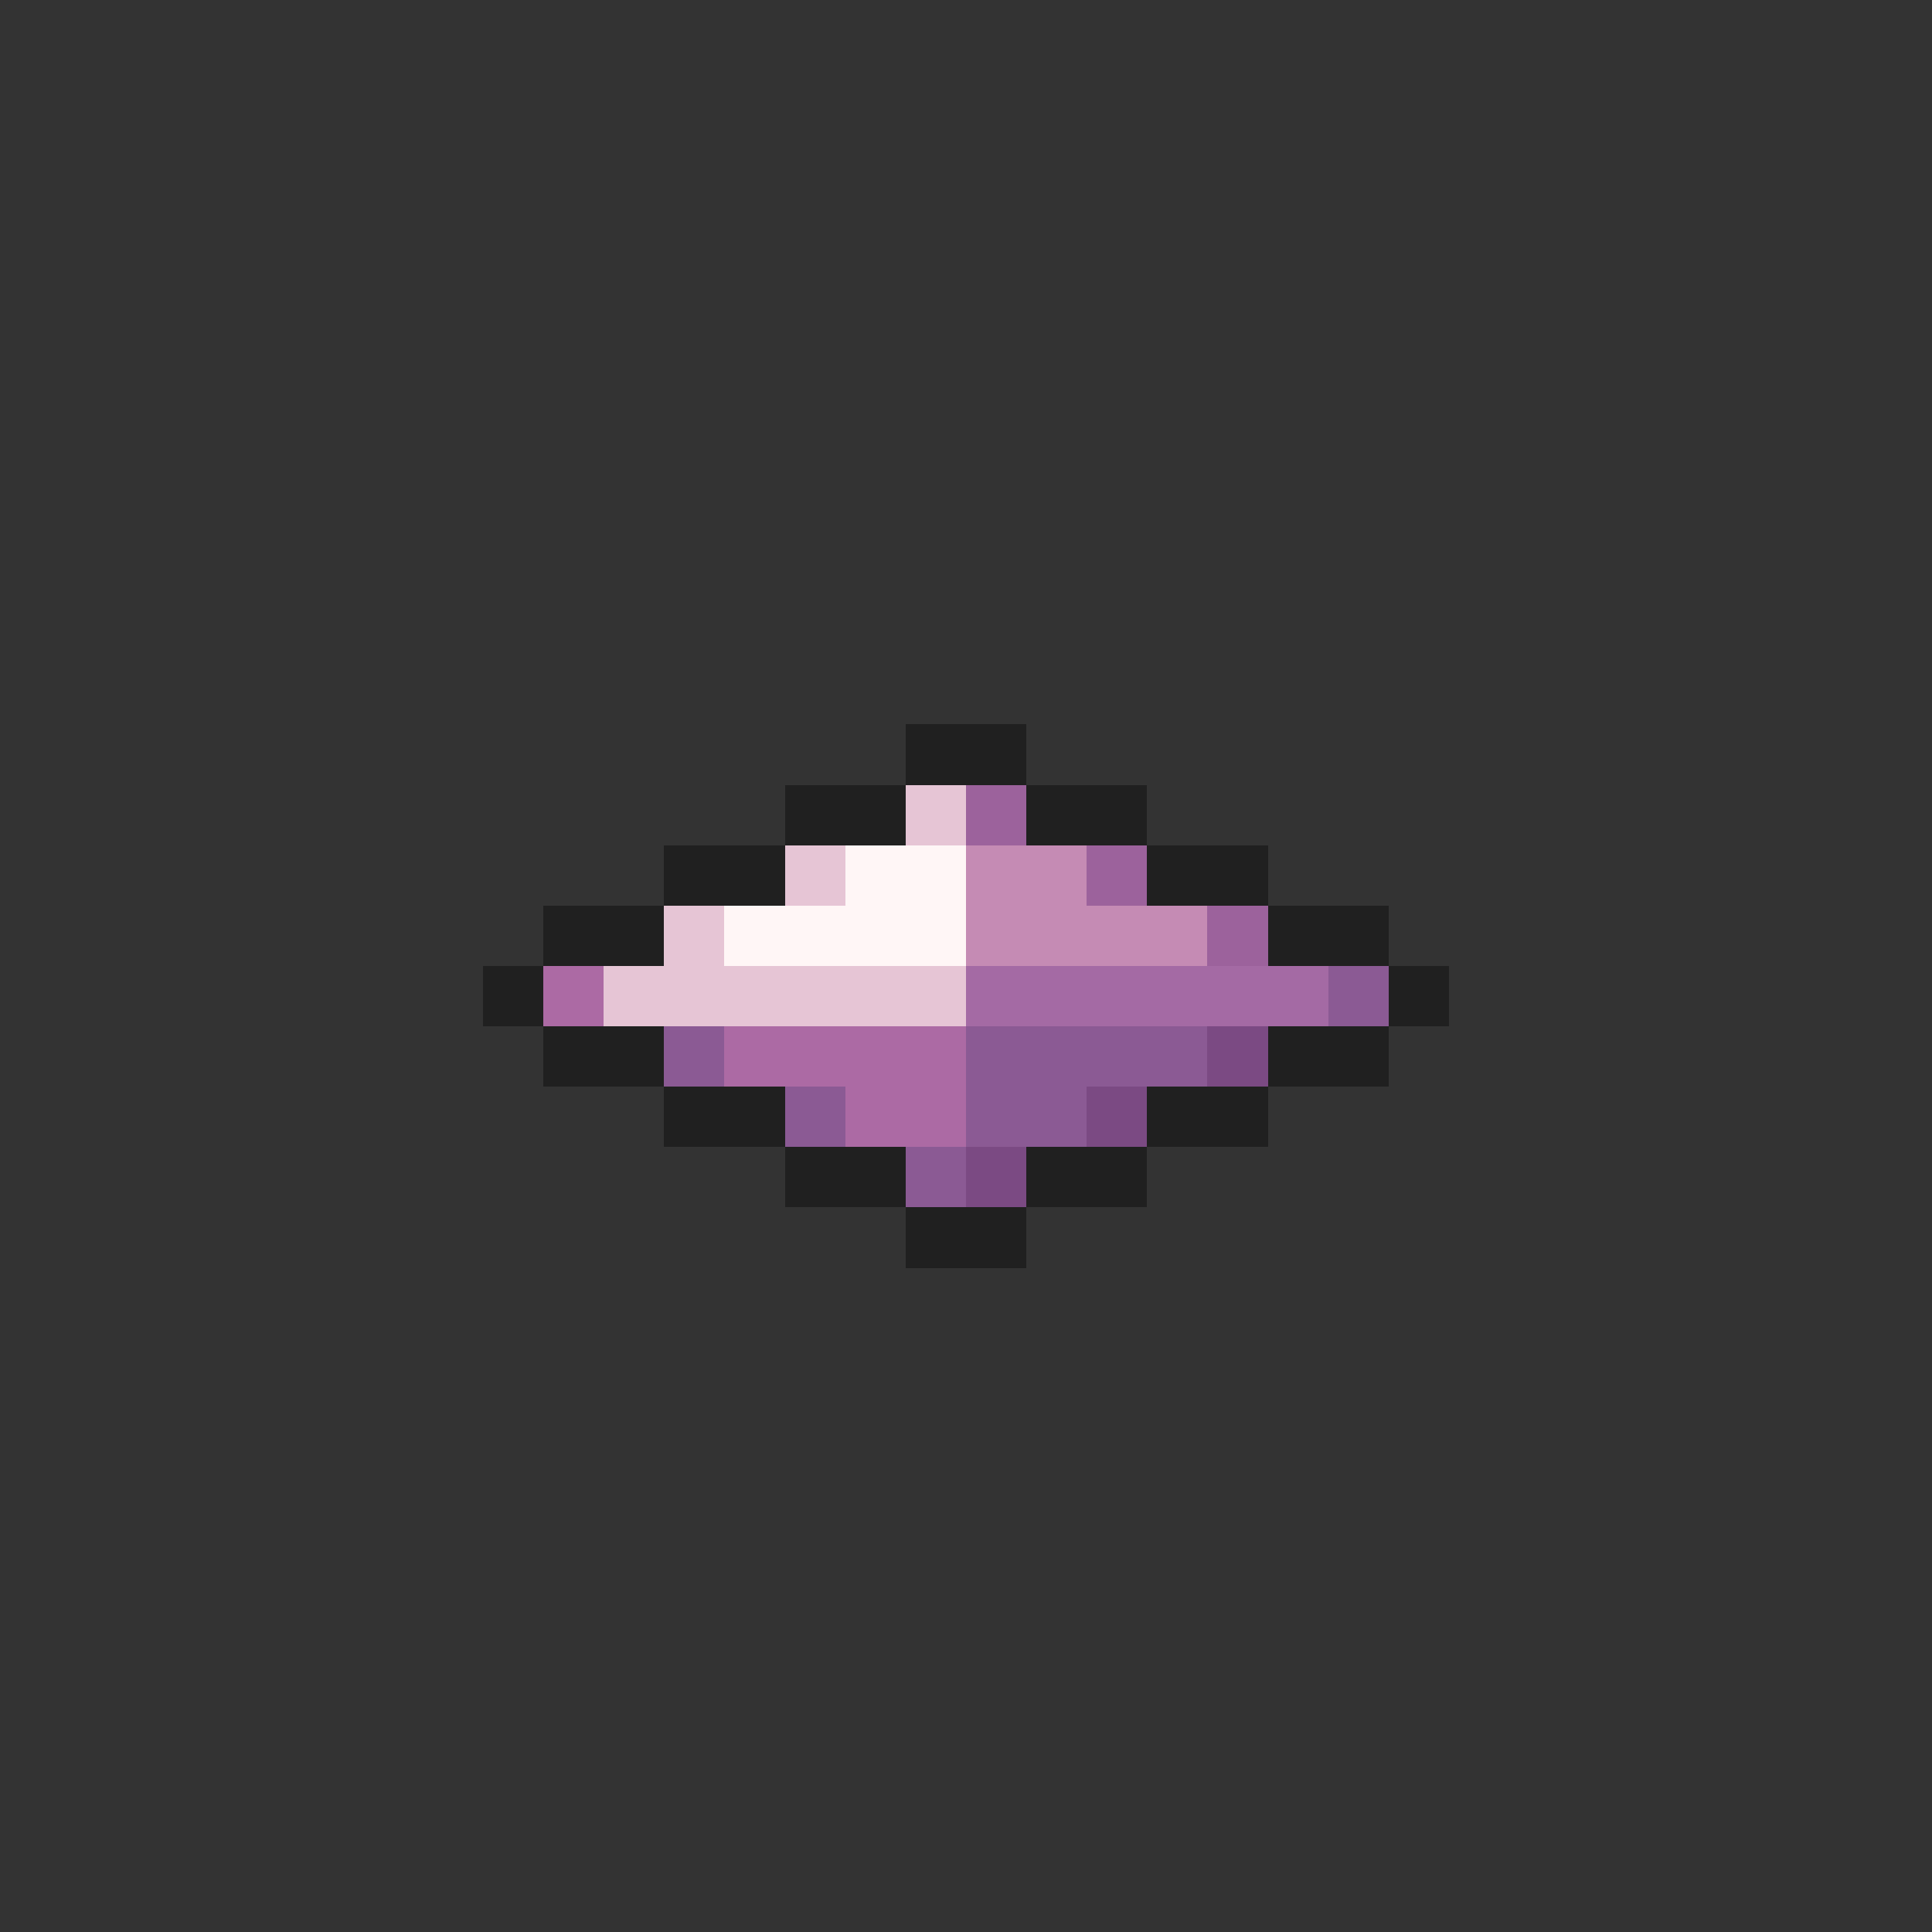 <svg xmlns="http://www.w3.org/2000/svg" viewBox="0 -0.5 32 32" shape-rendering="crispEdges">
<rect x="0" y="-0.5" width="32" height="32" fill="#333333" stroke="none"/>
<path stroke="#202020" d="M15 12h2M13 13h2M17 13h2M11 14h2M19 14h2M9 15h2M21 15h2M8 16h1M23 16h1M9 17h2M21 17h2M11 18h2M19 18h2M13 19h2M17 19h2M15 20h2" />
<path stroke="#e6c5d5" d="M15 13h1M13 14h1M11 15h1M10 16h6" />
<path stroke="#9c629c" d="M16 13h1M18 14h1M20 15h1" />
<path stroke="#fff6f6" d="M14 14h2M12 15h4" />
<path stroke="#c58bb4" d="M16 14h2M16 15h4" />
<path stroke="#ac6aa4" d="M9 16h1M12 17h4M14 18h2" />
<path stroke="#a46aa4" d="M16 16h6" />
<path stroke="#8b5a94" d="M22 16h1M11 17h1M16 17h4M13 18h1M16 18h2M15 19h1" />
<path stroke="#7b4a83" d="M20 17h1M18 18h1M16 19h1" />
</svg>